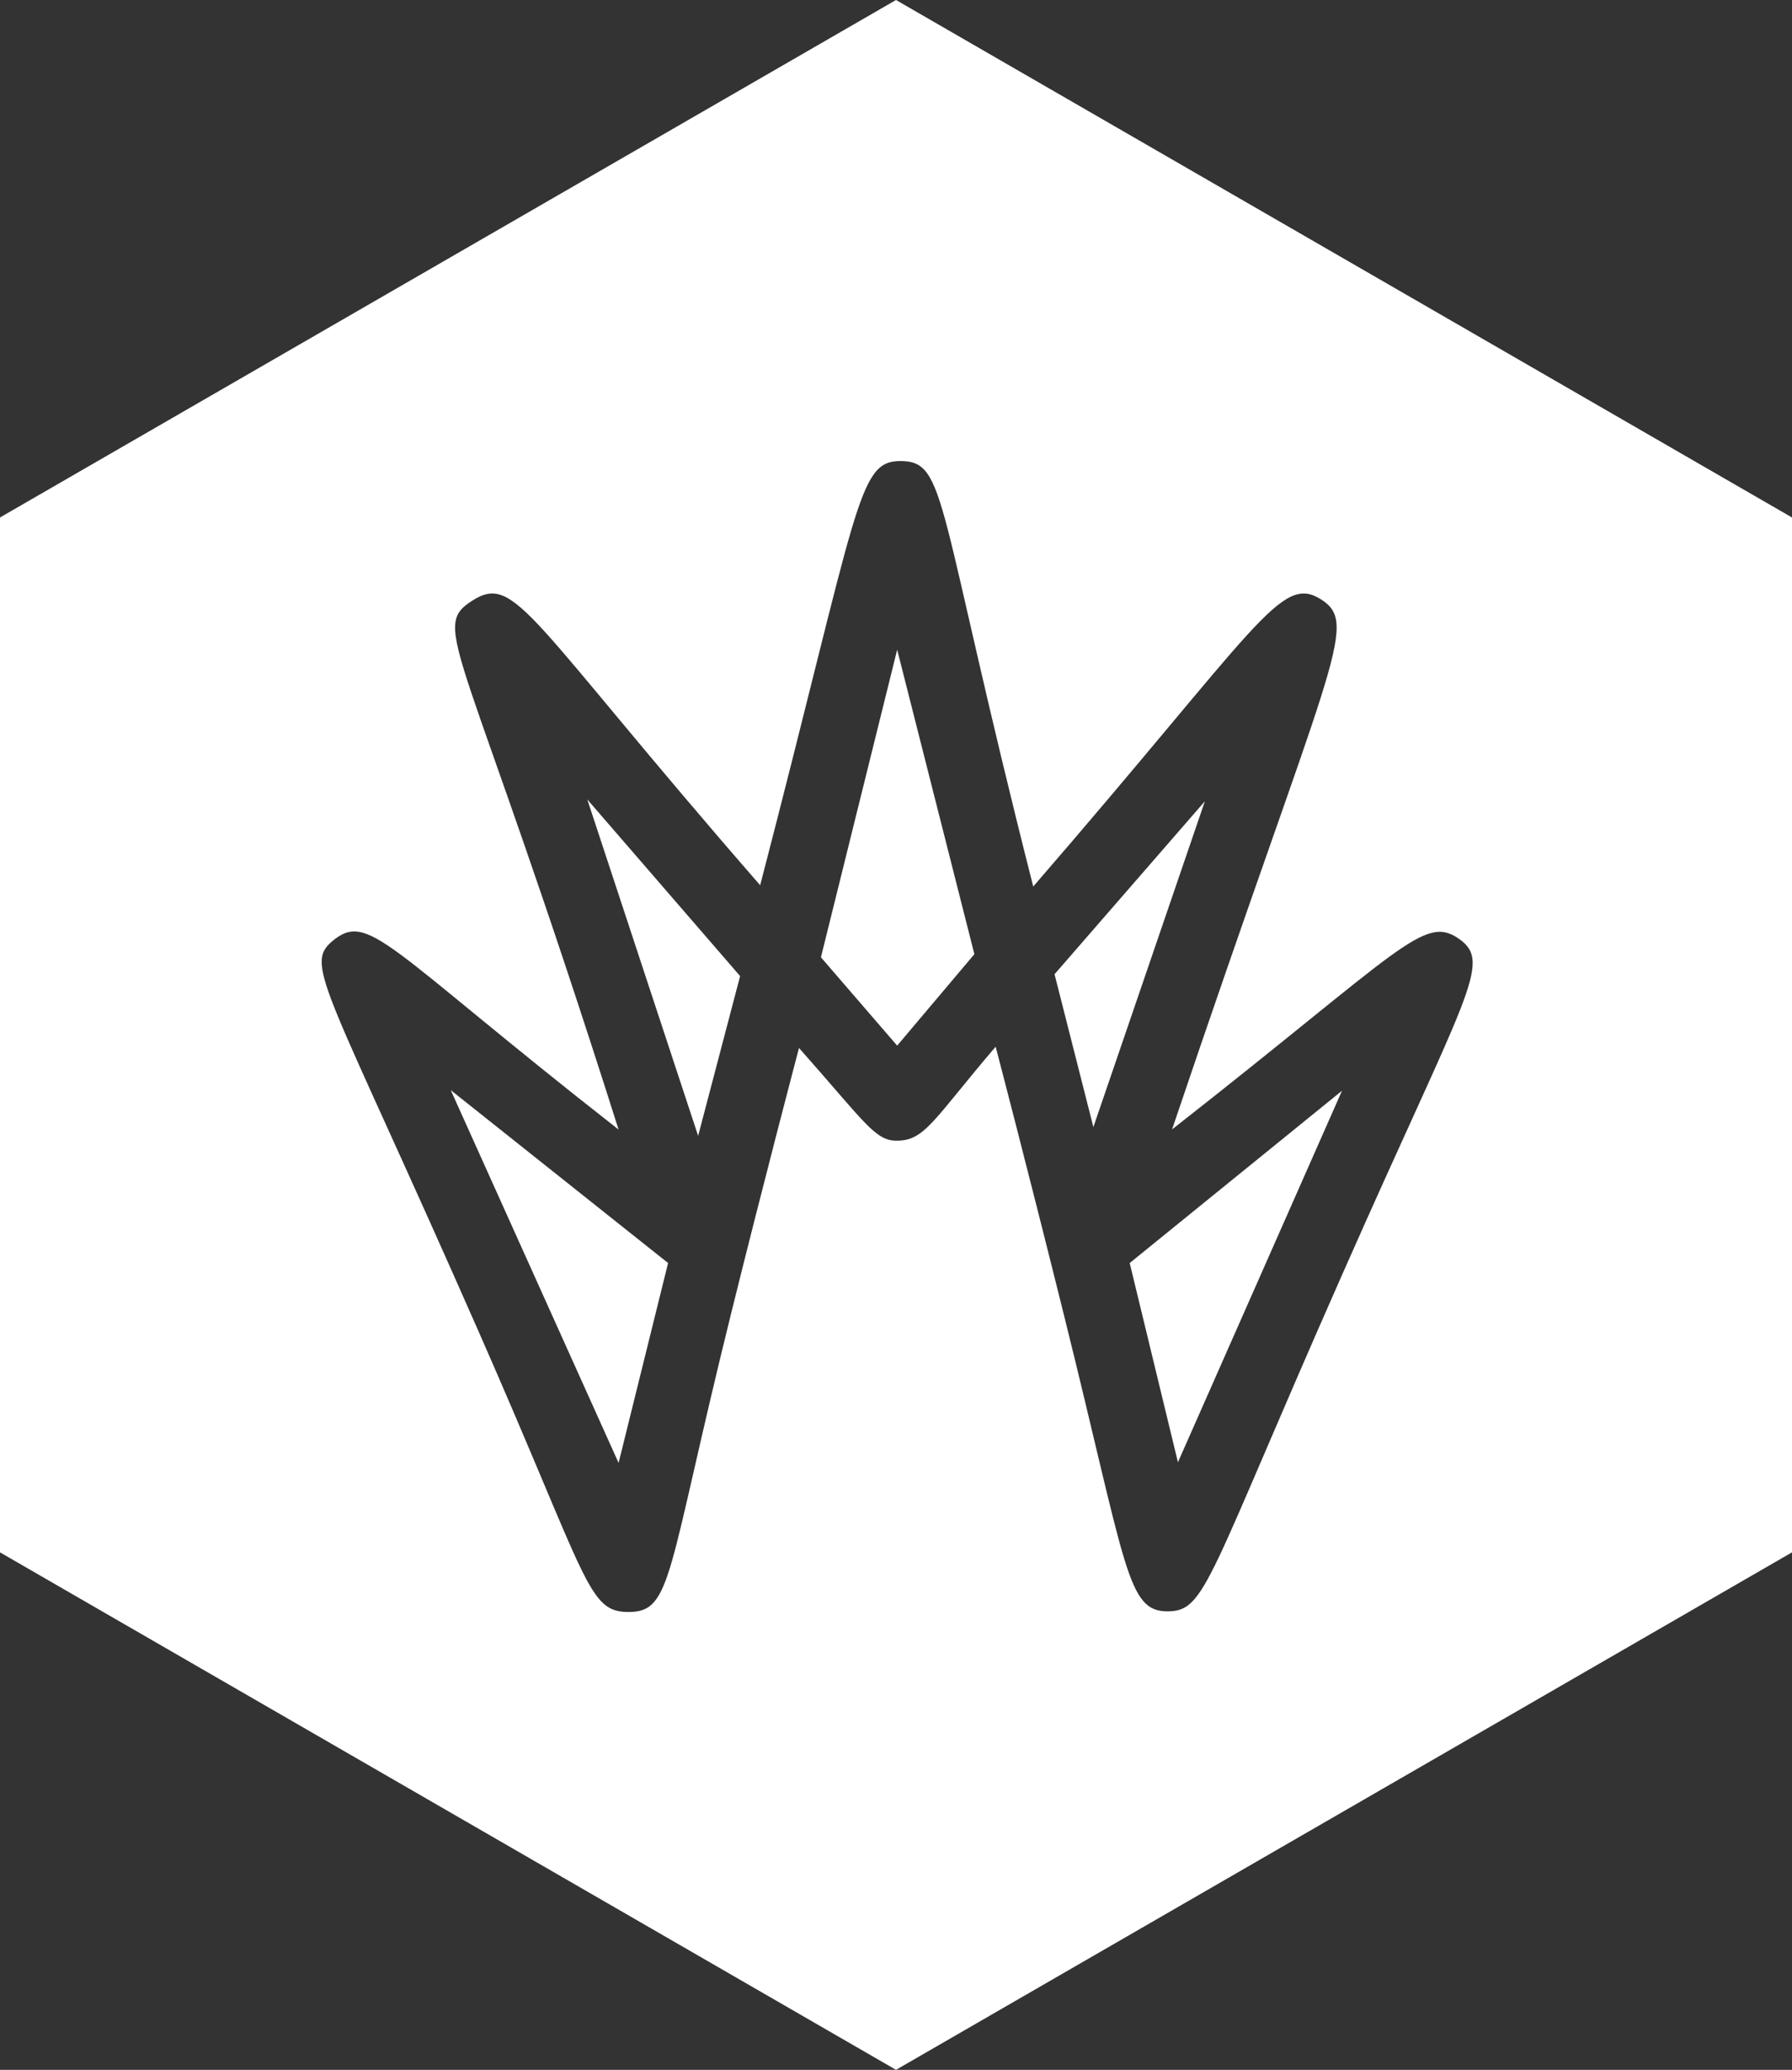 <svg id="mmi_svg" data-name="mmi svg" xmlns="http://www.w3.org/2000/svg" viewBox="0 0 412 475.74">
    <rect x="0" y="0" width="412" height="475.74" fill="#333333" stroke="none"/>
    <defs>
        <style>.cls-1{fill:#fff;}</style>
    </defs>
    <path class="cls-1"
          d="M347.79,149.94c-9.34-6-14.11,5.76-66.24,65.95-22.46-88.42-19.73-97.78-30.55-97.79-9.92,0-9.48,10-32.23,97.5-53.57-61.49-56.16-71.86-66.24-65.38-9.86,6.34-1.87,9.36,33.69,121.54-53.85-42.14-57.43-50.45-65.95-43.2-6.43,5.47-.77,11.14,33.79,89.66,25.3,57.48,25,64.42,34.47,64.42,10.08,0,8.73-8.74,23.52-68.45C219.75,283.1,227.7,253,227.7,253c15.07,17,17.44,21.24,22.3,21.31,6.64.1,8.51-4.75,22.91-21.6,0,0,7.07,26.94,15.55,61.06,14.69,59,14.55,68.83,24.1,68.72,8.74-.1,9-7.25,40.13-77.65,28.51-64.51,34.56-71.42,26.78-76.9-8.13-5.72-13.08,2.34-66,43.78C349.81,164.05,356.72,155.7,347.79,149.94ZM456,131.07V368.93L250,487.87,44,368.93V131.07L250,12.13Z"
          transform="translate(-44 -12.13)"/>
    <polygon class="cls-1" points="308.54 250.7 270.82 336.09 259.73 290.3 308.54 250.7"/>
    <polygon class="cls-1" points="277.01 184.17 251.38 259.05 242.45 223.92 277.01 184.17"/>
    <polygon class="cls-1" points="206.27 149.33 224.02 219.31 206.27 240.33 188.74 220.03 206.27 149.33"/>
    <polygon class="cls-1" points="135.02 183.74 170.16 224.35 160.51 261.07 135.02 183.74"/>
    <polygon class="cls-1" points="153.6 290.3 142.22 336.24 103.63 250.56 153.6 290.3"/>
</svg>